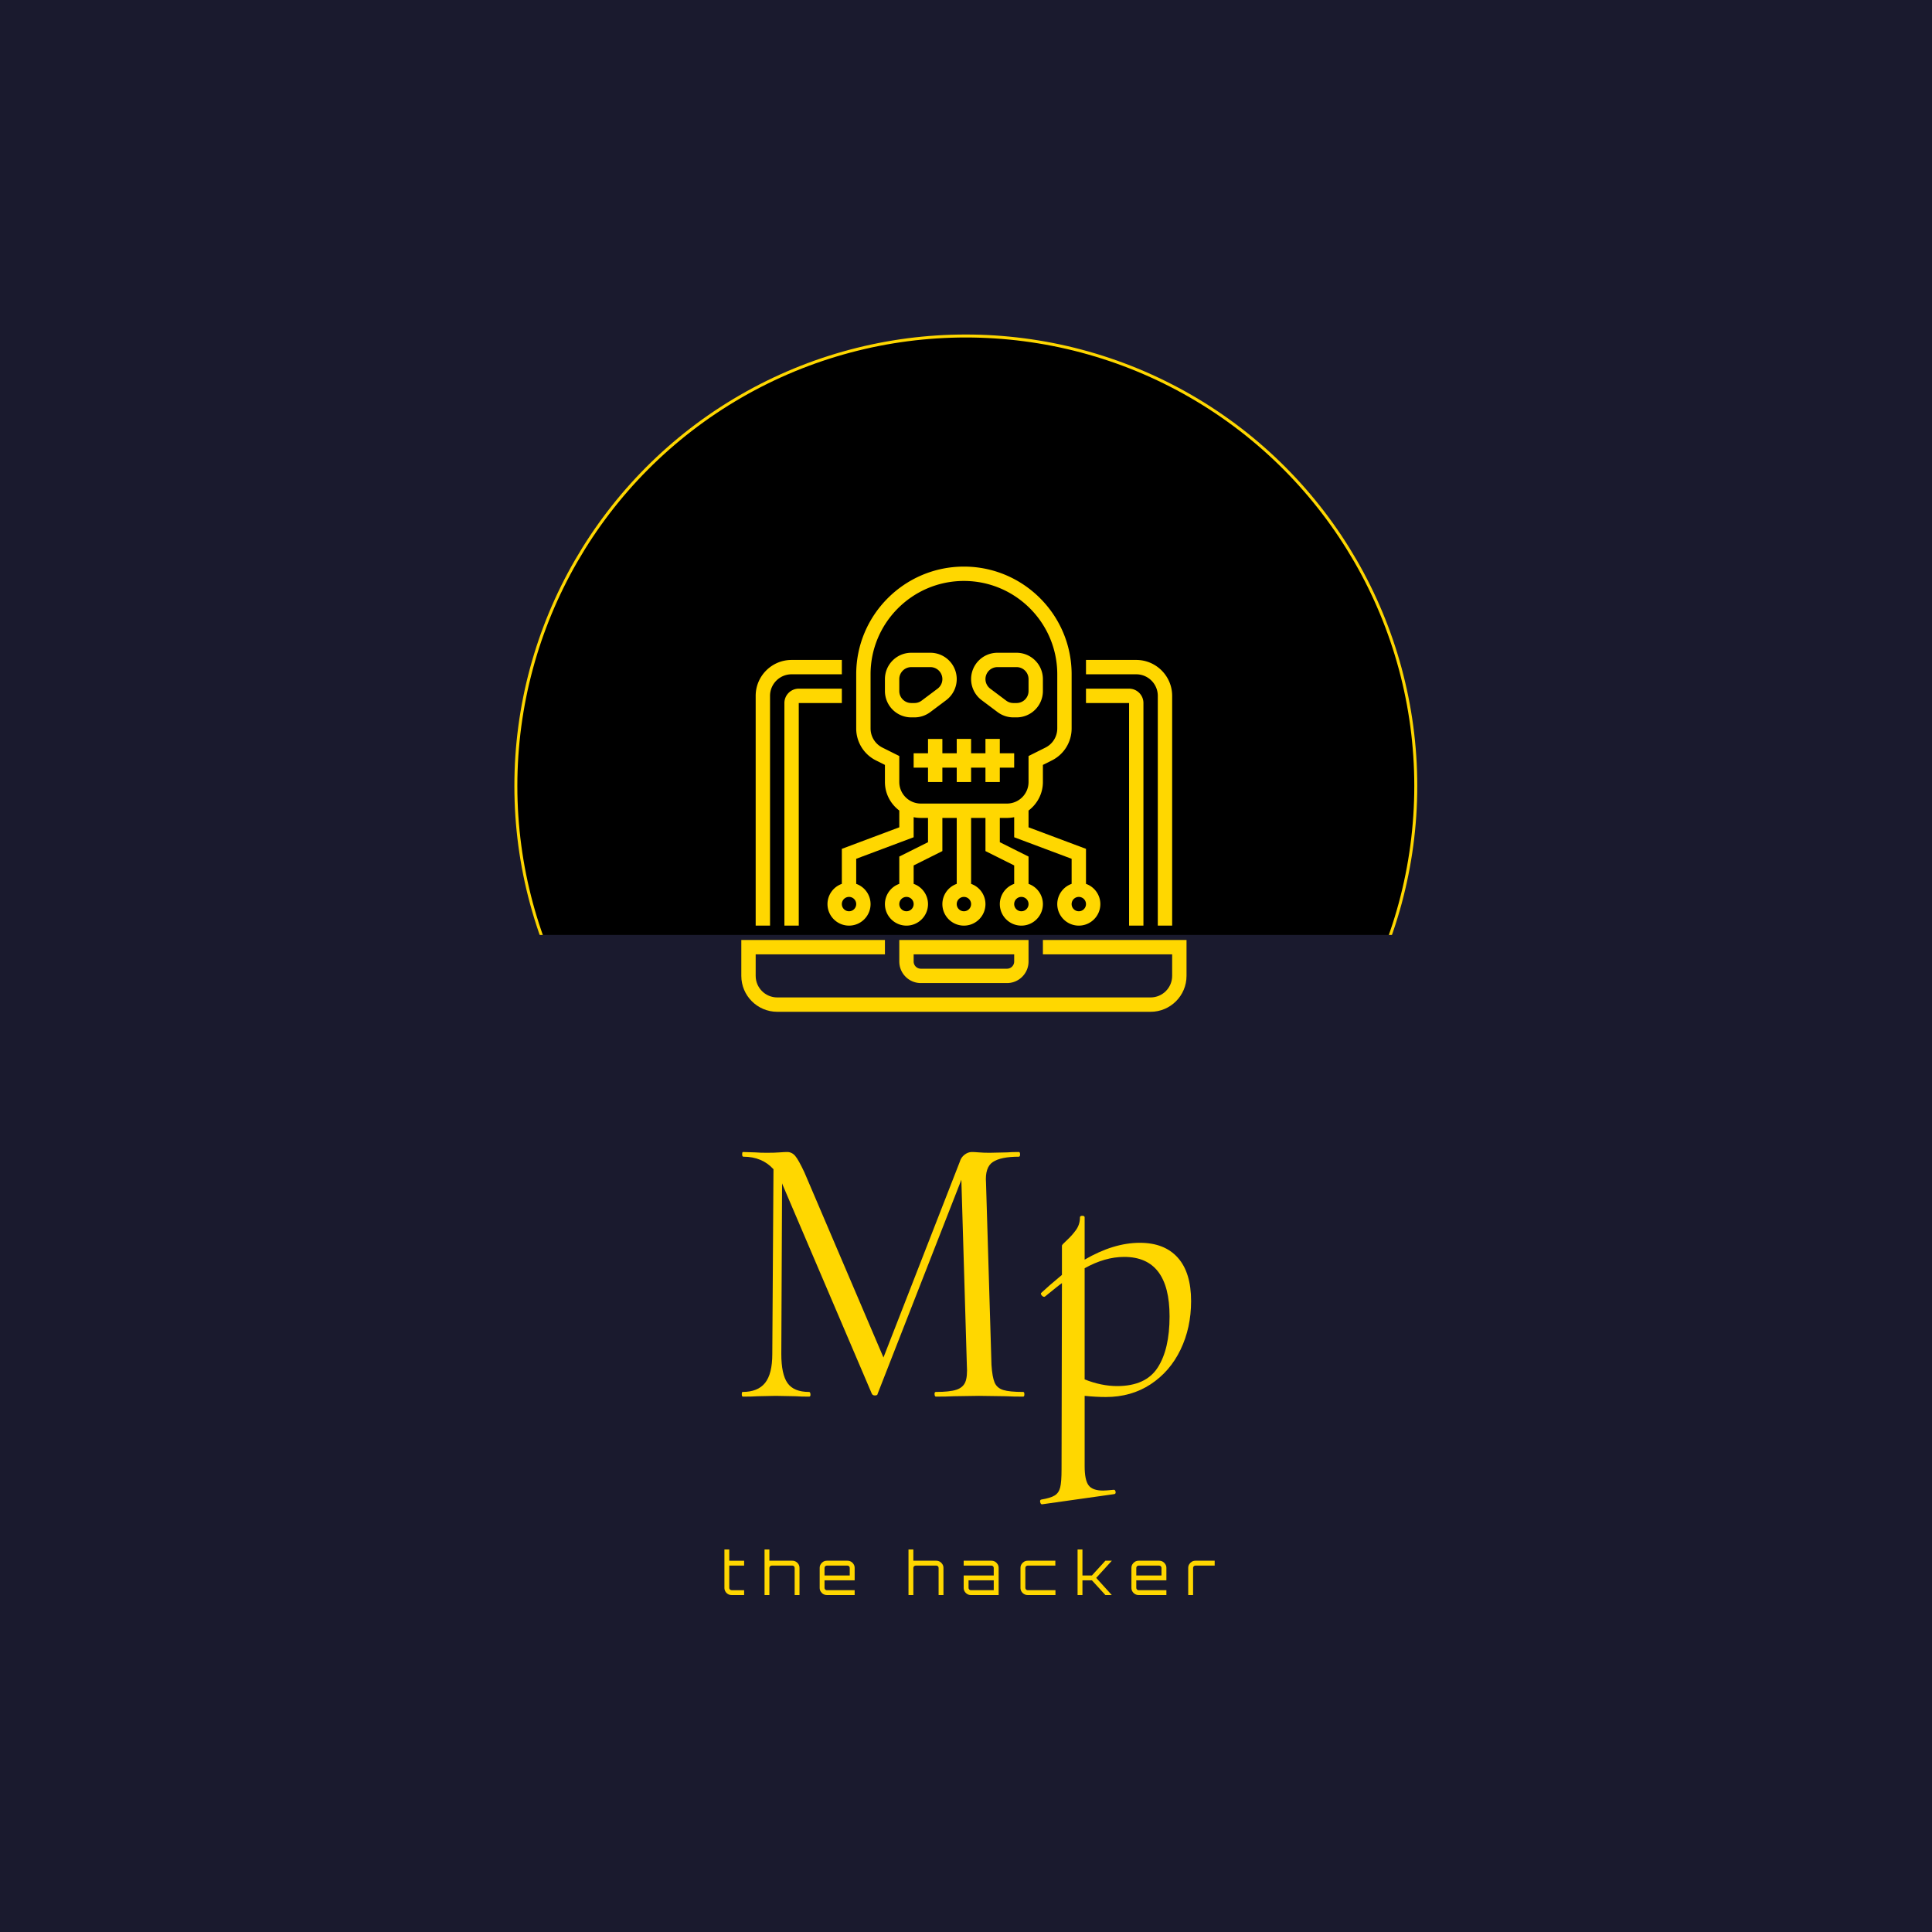 <svg xmlns="http://www.w3.org/2000/svg" version="1.1" xmlns:xlink="http://www.w3.org/1999/xlink" width="1500" height="1500" viewBox="0 0 1500 1500"><rect width="1500" height="1500" x="0" y="0" id="background" stroke="transparent" fill="#1a1a2e"></rect><svg xml:space="preserve" width="1000" height="1000" data-version="2" data-id="lg_QJyds35u5NWx07WphG" viewBox="0 0 467 566" x="250" y="250"><rect width="100%" height="100%" fill="transparent"></rect><circle r="151.4" stroke="gold" transform="translate(233.42 203.88)scale(1.306)"></circle><rect width="350.19" height="131.08" x="-175.1" y="-65.54" fill="#1a1a2e" rx="0" ry="0" transform="translate(233.5 354.95)scale(1.306)"></rect><path fill="gold" d="M258.64 470.175q.51 0 .51 1.03t-.51 1.03q-4.82 0-7.57-.17l-11.87-.17-11.18.17q-2.75.17-7.74.17-.52 0-.6-1.03-.09-1.03.6-1.03 6.02 0 8.94-.95 2.93-.95 3.96-3.35 1.03-2.41.69-7.57l-2.41-81.36-36.81 94.09q0 .68-1.2.68-1.03 0-1.38-.86l-39.21-91.84-.18-.52-.34 74.99q0 8.95 2.75 12.82 2.75 3.87 9.46 3.87.52 0 .6 1.03.09 1.03-.6 1.03-3.78 0-5.85-.17l-8.77-.17-8.08.17q-2.24.17-6.37.17-.51 0-.51-1.03t.34-1.03q6.71 0 9.89-3.96 3.18-3.96 3.18-12.73l.52-81.18q-4.99-5.51-13.24-5.51-.52 0-.52-1.03t.34-1.03l5.51.17q1.89.17 4.99.17 3.44 0 5.59-.17t3.35-.17q2.06 0 3.53 1.72 1.46 1.72 4.04 7.22l34.74 81.36 33.54-86q.52-1.89 2.07-3.1 1.54-1.2 3.26-1.2 1.04 0 3.1.17t4.64.17l7.74-.17q1.9-.17 5.16-.17.52 0 .52 1.03t-.52 1.03q-7.91 0-11.43 2.33-3.53 2.32-3.01 9.2l2.4 79.98q.35 5.33 1.38 7.74 1.03 2.41 3.78 3.27 2.76.86 8.78.86"></path><rect width="124.18" height="107.5" x="-62.09" y="-53.75" fill="none" rx="0" ry="0" transform="translate(197.56 418.99)"></rect><path fill="gold" d="M294.93 472.405q-4.13 0-9.29-.51v30.96q0 6.02 1.72 8.34 1.72 2.32 6.36 2.32 1.21 0 4.65-.34h.17q.52 0 .69.86.17.86-.52 1.03l-31.65 4.47q-.68.17-.94-.86-.26-1.03.43-1.2 4.13-.69 5.93-1.81 1.81-1.12 2.41-3.53.6-2.4.6-8.08l.17-81.7q-.86.52-7.39 5.85l-.35.17q-.68 0-1.2-.69-.52-.69-.17-1.03 2.92-2.75 9.11-7.91v-12.9q0-.35 2.24-2.41t3.96-4.47q1.72-2.41 1.72-5.51 0-.68 1.03-.68t1.03.68v18.58q12.73-7.4 24.25-7.4 10.84 0 16.69 6.54 5.84 6.54 5.84 19.09 0 11.7-4.64 21.33-4.64 9.63-13.16 15.22-8.51 5.59-19.69 5.59m8.08-61.57q-8.43 0-17.37 4.98v48.85q7.4 2.93 14.28 2.93 12.55 0 17.8-8.09 5.24-8.08 5.24-22.53 0-26.14-19.95-26.14"></path><rect width="66.46" height="126.84" x="-33.23" y="-63.42" fill="none" rx="0" ry="0" transform="translate(299.69 456.7)"></rect><path fill="gold" d="M130.49 559.425q-.89 0-1.6-.43-.72-.42-1.13-1.14-.42-.71-.42-1.57v-16.88h2.13v4.94H136v2.14h-6.53v9.8q0 .41.3.71t.72.3H136v2.13z"></path><rect width="8.66" height="20.02" x="-4.33" y="-10.01" fill="none" rx="0" ry="0" transform="translate(132.17 549.91)"></rect><path fill="gold" d="M147.1 559.425h-2.13v-20.02h2.13v4.94h10.09q.86 0 1.57.43.72.43 1.15 1.15.42.71.42 1.57v11.93h-2.13v-11.93q0-.42-.3-.72-.3-.29-.71-.29h-9.05q-.42 0-.73.29-.31.3-.31.72z"></path><rect width="15.36" height="20.02" x="-7.68" y="-10.01" fill="none" rx="0" ry="0" transform="translate(153.15 549.91)"></rect><path fill="gold" d="M172.35 559.425q-.86 0-1.58-.43-.71-.42-1.14-1.14-.43-.71-.43-1.57v-8.79q0-.86.43-1.57.43-.72 1.14-1.15.72-.43 1.58-.43h9.04q.89 0 1.6.43.72.43 1.15 1.15.43.71.43 1.57v5.46h-13.24v3.33q0 .41.3.71t.72.3h12.22v2.13zm-1.02-11.93v3.33h11.08v-3.33q0-.42-.3-.72-.3-.29-.72-.29h-9.04q-.42 0-.72.29-.3.3-.3.72"></path><rect width="15.37" height="15.08" x="-7.68" y="-7.54" fill="none" rx="0" ry="0" transform="translate(177.38 552.38)"></rect><path fill="gold" d="M210.36 559.425h-2.13v-20.02h2.13v4.94h10.09q.85 0 1.57.43.71.43 1.14 1.15.43.71.43 1.57v11.93h-2.13v-11.93q0-.42-.3-.72-.3-.29-.71-.29h-9.05q-.42 0-.73.29-.31.3-.31.72z"></path><rect width="15.36" height="20.02" x="-7.68" y="-10.01" fill="none" rx="0" ry="0" transform="translate(216.41 549.91)"></rect><path fill="gold" d="M247.85 559.425h-12.22q-.86 0-1.57-.43-.72-.42-1.15-1.14-.43-.71-.43-1.57v-5.46h13.21v-3.33q0-.42-.3-.72-.3-.29-.71-.29h-12.2v-2.14h12.2q.88 0 1.6.43.71.43 1.14 1.15.43.71.43 1.57zm-12.22-2.13h10.06v-4.34h-11.07v3.33q0 .41.3.71.29.3.71.3"></path><rect width="15.37" height="15.08" x="-7.68" y="-7.54" fill="none" rx="0" ry="0" transform="translate(240.66 552.38)"></rect><path fill="gold" d="M260.59 559.425q-.86 0-1.57-.43-.72-.42-1.15-1.14-.43-.71-.43-1.57v-8.79q0-.86.43-1.57.43-.72 1.15-1.15.71-.43 1.57-.43h12.17v2.14h-12.17q-.42 0-.71.29-.3.3-.3.72v8.79q0 .41.3.71.29.3.71.3h12.22v2.13z"></path><rect width="15.37" height="15.08" x="-7.68" y="-7.54" fill="none" rx="0" ry="0" transform="translate(265.63 552.38)"></rect><path fill="gold" d="M284.67 559.425h-2.14v-20.02h2.14v11.42h4.16l5.92-6.48h2.81v.03l-6.84 7.51 6.82 7.52v.02h-2.79l-5.92-6.47h-4.16z"></path><rect width="15.03" height="20.02" x="-7.51" y="-10.01" fill="none" rx="0" ry="0" transform="translate(290.55 549.91)"></rect><path fill="gold" d="M309.34 559.425q-.86 0-1.57-.43-.72-.42-1.15-1.14-.43-.71-.43-1.57v-8.79q0-.86.43-1.57.43-.72 1.15-1.15.71-.43 1.57-.43h9.05q.88 0 1.6.43.71.43 1.14 1.15.43.71.43 1.57v5.46h-13.23v3.33q0 .41.3.71.29.3.71.3h12.22v2.13zm-1.01-11.93v3.33h11.07v-3.33q0-.42-.3-.72-.3-.29-.71-.29h-9.05q-.42 0-.71.29-.3.3-.3.72"></path><rect width="15.37" height="15.08" x="-7.68" y="-7.54" fill="none" rx="0" ry="0" transform="translate(314.38 552.38)"></rect><path fill="gold" d="M333.29 559.425h-2.14v-11.93q0-.86.43-1.57.43-.72 1.15-1.15.71-.43 1.57-.43h8.48v2.14h-8.48q-.42 0-.71.29-.3.3-.3.72z"></path><rect width="11.63" height="15.08" x="-5.82" y="-7.54" fill="none" rx="0" ry="0" transform="translate(337.47 552.38)"></rect><path fill="gold" d="M267.295 271.569v6.31h56.798v9.467c0 5.22-4.247 9.466-9.466 9.466H150.541c-5.22 0-9.466-4.247-9.466-9.466v-9.466h56.799v-6.311h-63.11v15.777c0 8.7 7.077 15.777 15.777 15.777h164.086c8.7 0 15.778-7.077 15.778-15.777v-15.778z"></path><path fill="gold" d="M204.185 281.035c0 5.22 4.247 9.466 9.466 9.466h37.866c5.22 0 9.467-4.247 9.467-9.466v-9.467h-56.8zm6.31-3.156h44.178v3.156a3.16 3.16 0 0 1-3.156 3.155h-37.866a3.16 3.16 0 0 1-3.155-3.155zm107.288-113.598v100.976h6.31V164.282c0-8.7-7.077-15.777-15.777-15.777h-22.088v6.311h22.088c5.22 0 9.467 4.247 9.467 9.467m-170.397 0c0-5.22 4.247-9.467 9.466-9.467h22.089v-6.311h-22.089c-8.7 0-15.777 7.078-15.777 15.778v100.975h6.31z"></path><path fill="gold" d="M178.94 161.126h-18.933a6.317 6.317 0 0 0-6.31 6.311v97.82h6.31v-97.82h18.933zm126.22 104.131h6.311v-97.82c0-3.48-2.83-6.311-6.31-6.311h-18.933v6.311h18.933zm-111.187-72.576 3.9 1.95v7.516c0 5.134 2.503 9.66 6.312 12.54v7.362l-25.244 9.467v15.39a9.454 9.454 0 0 0-6.311 8.885c0 5.22 4.247 9.467 9.466 9.467s9.467-4.248 9.467-9.467a9.454 9.454 0 0 0-6.311-8.886V235.89l25.243-9.466v-8.817c1.02.209 2.077.319 3.156.319h3.155v10.672l-12.622 6.31v11.998a9.454 9.454 0 0 0-6.31 8.886c0 5.22 4.247 9.467 9.466 9.467s9.467-4.248 9.467-9.467a9.454 9.454 0 0 0-6.311-8.886v-8.097l12.621-6.31v-14.573h6.312v28.98a9.454 9.454 0 0 0-6.311 8.886c0 5.22 4.247 9.467 9.466 9.467s9.467-4.248 9.467-9.467a9.454 9.454 0 0 0-6.311-8.886v-28.98h6.31v14.572l12.623 6.311v8.097a9.454 9.454 0 0 0-6.311 8.886c0 5.22 4.247 9.467 9.466 9.467s9.467-4.248 9.467-9.467a9.454 9.454 0 0 0-6.311-8.886v-11.997l-12.622-6.311v-10.672h3.155c1.08 0 2.136-.11 3.156-.319v8.817l25.243 9.466v11.016a9.454 9.454 0 0 0-6.31 8.886c0 5.22 4.247 9.467 9.466 9.467s9.467-4.248 9.467-9.467a9.454 9.454 0 0 0-6.311-8.886v-15.39l-25.244-9.466v-7.362c3.808-2.884 6.31-7.409 6.31-12.54v-7.516l3.9-1.95a15.69 15.69 0 0 0 8.723-14.111v-23.755c0-26.1-21.234-47.332-47.333-47.332s-47.332 21.233-47.332 47.332v23.755a15.69 15.69 0 0 0 8.721 14.111m-11.877 66.266a3.16 3.16 0 0 1-3.155-3.156 3.16 3.16 0 0 1 3.155-3.155 3.16 3.16 0 0 1 3.156 3.155 3.16 3.16 0 0 1-3.156 3.156m25.244 0a3.16 3.16 0 0 1-3.155-3.156 3.16 3.16 0 0 1 3.155-3.155 3.16 3.16 0 0 1 3.156 3.155 3.16 3.16 0 0 1-3.156 3.156m25.244 0a3.16 3.16 0 0 1-3.155-3.156 3.16 3.16 0 0 1 3.155-3.155 3.16 3.16 0 0 1 3.156 3.155 3.16 3.16 0 0 1-3.156 3.156m25.244 0a3.16 3.16 0 0 1-3.155-3.156 3.16 3.16 0 0 1 3.155-3.155 3.16 3.16 0 0 1 3.156 3.155 3.16 3.16 0 0 1-3.156 3.156m25.244 0a3.16 3.16 0 0 1-3.155-3.156 3.16 3.16 0 0 1 3.155-3.155 3.16 3.16 0 0 1 3.156 3.155 3.16 3.16 0 0 1-3.156 3.156m-91.51-104.132c0-22.619 18.403-41.021 41.022-41.021s41.022 18.402 41.022 41.021v23.755a9.41 9.41 0 0 1-5.232 8.466l-7.39 3.695v11.416c0 5.22-4.248 9.467-9.467 9.467h-37.866c-5.22 0-9.466-4.247-9.466-9.466V190.73l-7.39-3.695a9.41 9.41 0 0 1-5.232-8.466z"></path><path fill="gold" d="M229.429 189.526h-6.312v-6.312h-6.31v6.311h-6.312v6.311h6.311v6.311h6.311v-6.31h6.311v6.31h6.311v-6.31h6.311v6.31h6.311v-6.31h6.312v-6.311h-6.311v-6.312h-6.311v6.311h-6.311v-6.31h-6.312zm10.94-23.351 7.011 5.26a11.637 11.637 0 0 0 6.942 2.313h1.404a11.58 11.58 0 0 0 11.568-11.571v-5.26a11.58 11.58 0 0 0-11.57-11.568h-8.416a11.58 11.58 0 0 0-11.568 11.57 11.612 11.612 0 0 0 4.629 9.256m6.942-14.516h8.415a5.266 5.266 0 0 1 5.258 5.26v5.26a5.266 5.266 0 0 1-5.26 5.258h-1.405c-1.13 0-2.25-.372-3.155-1.05l-7.009-5.261a5.282 5.282 0 0 1-2.105-4.206 5.27 5.27 0 0 1 5.26-5.26m-37.865 22.088h1.404a11.644 11.644 0 0 0 6.942-2.313l7.012-5.26a11.622 11.622 0 0 0 4.625-9.255 11.584 11.584 0 0 0-11.57-11.571h-8.416a11.58 11.58 0 0 0-11.568 11.57v5.26a11.58 11.58 0 0 0 11.57 11.569m-5.26-16.828a5.27 5.27 0 0 1 5.26-5.26h8.416a5.266 5.266 0 0 1 5.258 5.26 5.27 5.27 0 0 1-2.105 4.206l-7.012 5.26a5.28 5.28 0 0 1-3.155 1.051h-1.404a5.267 5.267 0 0 1-5.257-5.26z"></path></svg></svg>
